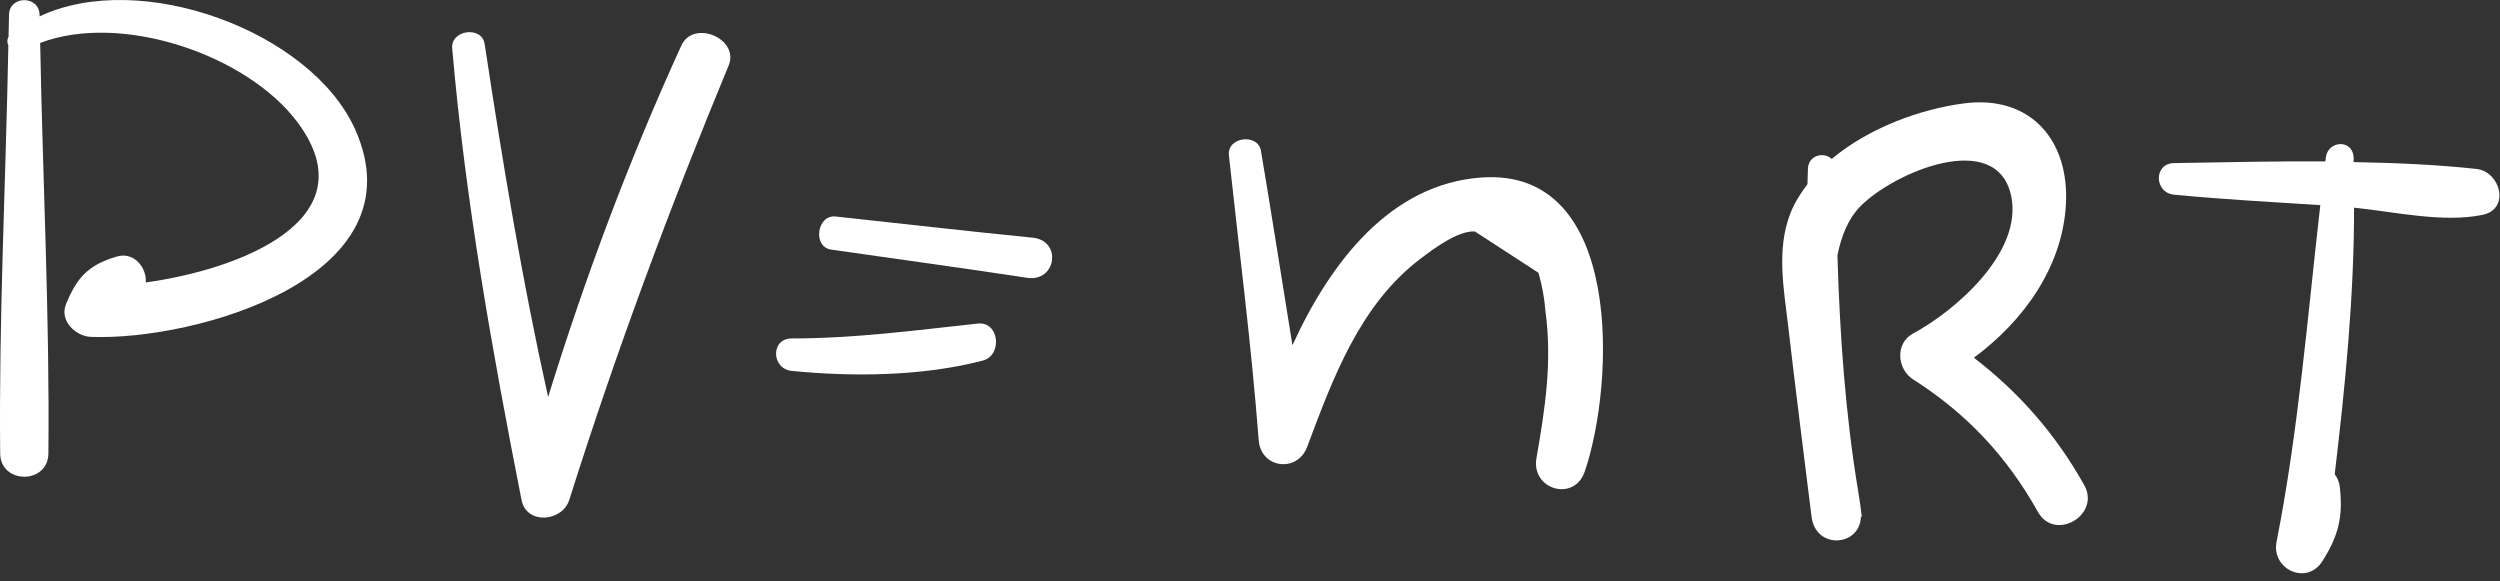 <svg width="271" height="63" viewBox="0 0 271 63" fill="none" xmlns="http://www.w3.org/2000/svg">
<rect x="0" y="0" width="271" height="63" fill="#333333" stroke="none"/>
<path d="M38.469 13.965C33.684 3.397 15.249 -3.411 4.292 1.777C4.292 1.722 4.289 1.667 4.289 1.615C4.259 -0.515 1.006 -0.518 0.977 1.615C0.967 2.41 0.938 3.209 0.925 4.004C0.75 4.3 0.766 4.624 0.906 4.913C0.63 19.653 -0.13 34.422 0.019 49.152C0.052 52.515 5.214 52.522 5.246 49.152C5.396 34.334 4.626 19.478 4.354 4.654C13.181 1.296 26.81 5.949 32.261 13.27C40.125 23.828 25.934 29.224 15.801 30.617C15.925 29.032 14.532 27.253 12.662 27.808C9.584 28.721 8.337 30.058 7.146 33C6.431 34.763 8.21 36.451 9.824 36.516C21.139 36.971 45.751 30.058 38.469 13.965Z" fill="white"/>
<path d="M73.854 4.945C68.221 17.269 63.429 30.058 59.416 43.034C56.598 30.376 54.481 17.61 52.537 4.763C52.238 2.783 48.842 3.227 49.017 5.24C50.443 21.701 53.342 37.999 56.533 54.193C57.072 56.933 60.965 56.553 61.708 54.193C66.77 38.174 72.549 22.626 78.984 7.107C80.195 4.195 75.175 2.055 73.854 4.945Z" fill="white"/>
<path d="M105.992 35.074C99.178 35.808 92.704 36.684 85.818 36.688C83.513 36.688 83.61 39.983 85.818 40.204C92.454 40.866 100.051 40.785 106.535 39.087C108.694 38.522 108.333 34.821 105.992 35.074Z" fill="white"/>
<path d="M111.934 25.764C104.807 25.059 97.701 24.232 90.581 23.469C88.555 23.251 88.058 26.761 90.094 27.056C97.178 28.079 104.268 29.033 111.343 30.114C114.505 30.595 115.154 26.082 111.934 25.764Z" fill="white"/>
<path d="M160.633 19.238C150.695 19.916 144.186 28.488 140.101 37.425C138.959 30.403 137.871 23.367 136.689 16.355C136.361 14.41 132.998 14.839 133.212 16.826C134.322 27.111 135.65 37.403 136.443 47.717C136.676 50.782 140.634 51.288 141.702 48.428C144.478 41.01 147.413 33.029 153.955 28.065C155.406 26.965 158.023 24.991 159.87 25.088C162.169 26.582 164.471 28.075 166.769 29.569C167.162 30.926 167.415 32.309 167.526 33.718C168.266 39.237 167.503 44.195 166.552 49.659C165.958 53.074 170.649 54.457 171.792 51.103C175.042 41.545 176.022 18.186 160.633 19.238Z" fill="white"/>
<path d="M225.923 52.57C222.803 47.012 218.855 42.535 213.969 38.776C219.313 34.824 223.55 29.003 223.942 22.208C224.351 15.185 220.092 10.283 212.917 11.205C208.203 11.809 202.583 13.851 198.554 17.231C197.752 16.442 196.06 16.783 195.982 18.254C195.95 18.825 195.956 19.393 195.93 19.965C195.168 20.971 194.492 22.029 194.047 23.201C192.56 27.12 193.369 31.328 193.84 35.36C194.642 42.246 195.512 49.126 196.372 56.005C196.827 59.632 201.638 59.239 201.722 56.005H201.82C201.729 55.174 201.583 54.22 201.421 53.21C200.025 44.801 199.434 36.233 199.177 27.682C199.609 25.526 200.372 23.682 201.645 22.383C205.294 18.663 216.485 13.913 218.014 21.263C219.293 27.412 211.839 33.763 207.391 36.142C205.404 37.207 205.635 40.016 207.391 41.133C213.206 44.834 217.547 49.483 220.913 55.492C222.741 58.752 227.754 55.83 225.923 52.57Z" fill="white"/>
<path d="M268.437 18.312C264.123 17.841 259.639 17.656 255.136 17.572C255.129 17.403 255.139 17.237 255.133 17.069C255.045 15.078 252.36 15.192 252.12 17.069C252.1 17.211 252.091 17.354 252.071 17.497C246.536 17.461 240.994 17.595 235.669 17.679C233.429 17.715 233.51 20.896 235.669 21.104C240.942 21.61 246.234 21.899 251.522 22.237C250.123 34.428 249.159 46.648 246.779 58.726C246.192 61.71 250.049 63.515 251.753 60.823C253.509 58.051 254.009 55.976 253.626 52.73C253.561 52.194 253.35 51.772 253.084 51.402C254.224 41.804 255.185 32.165 255.181 22.51C259.685 22.974 264.83 24.172 269.109 23.289C272.126 22.669 271.067 18.601 268.437 18.312Z" fill="white"/>
</svg>

